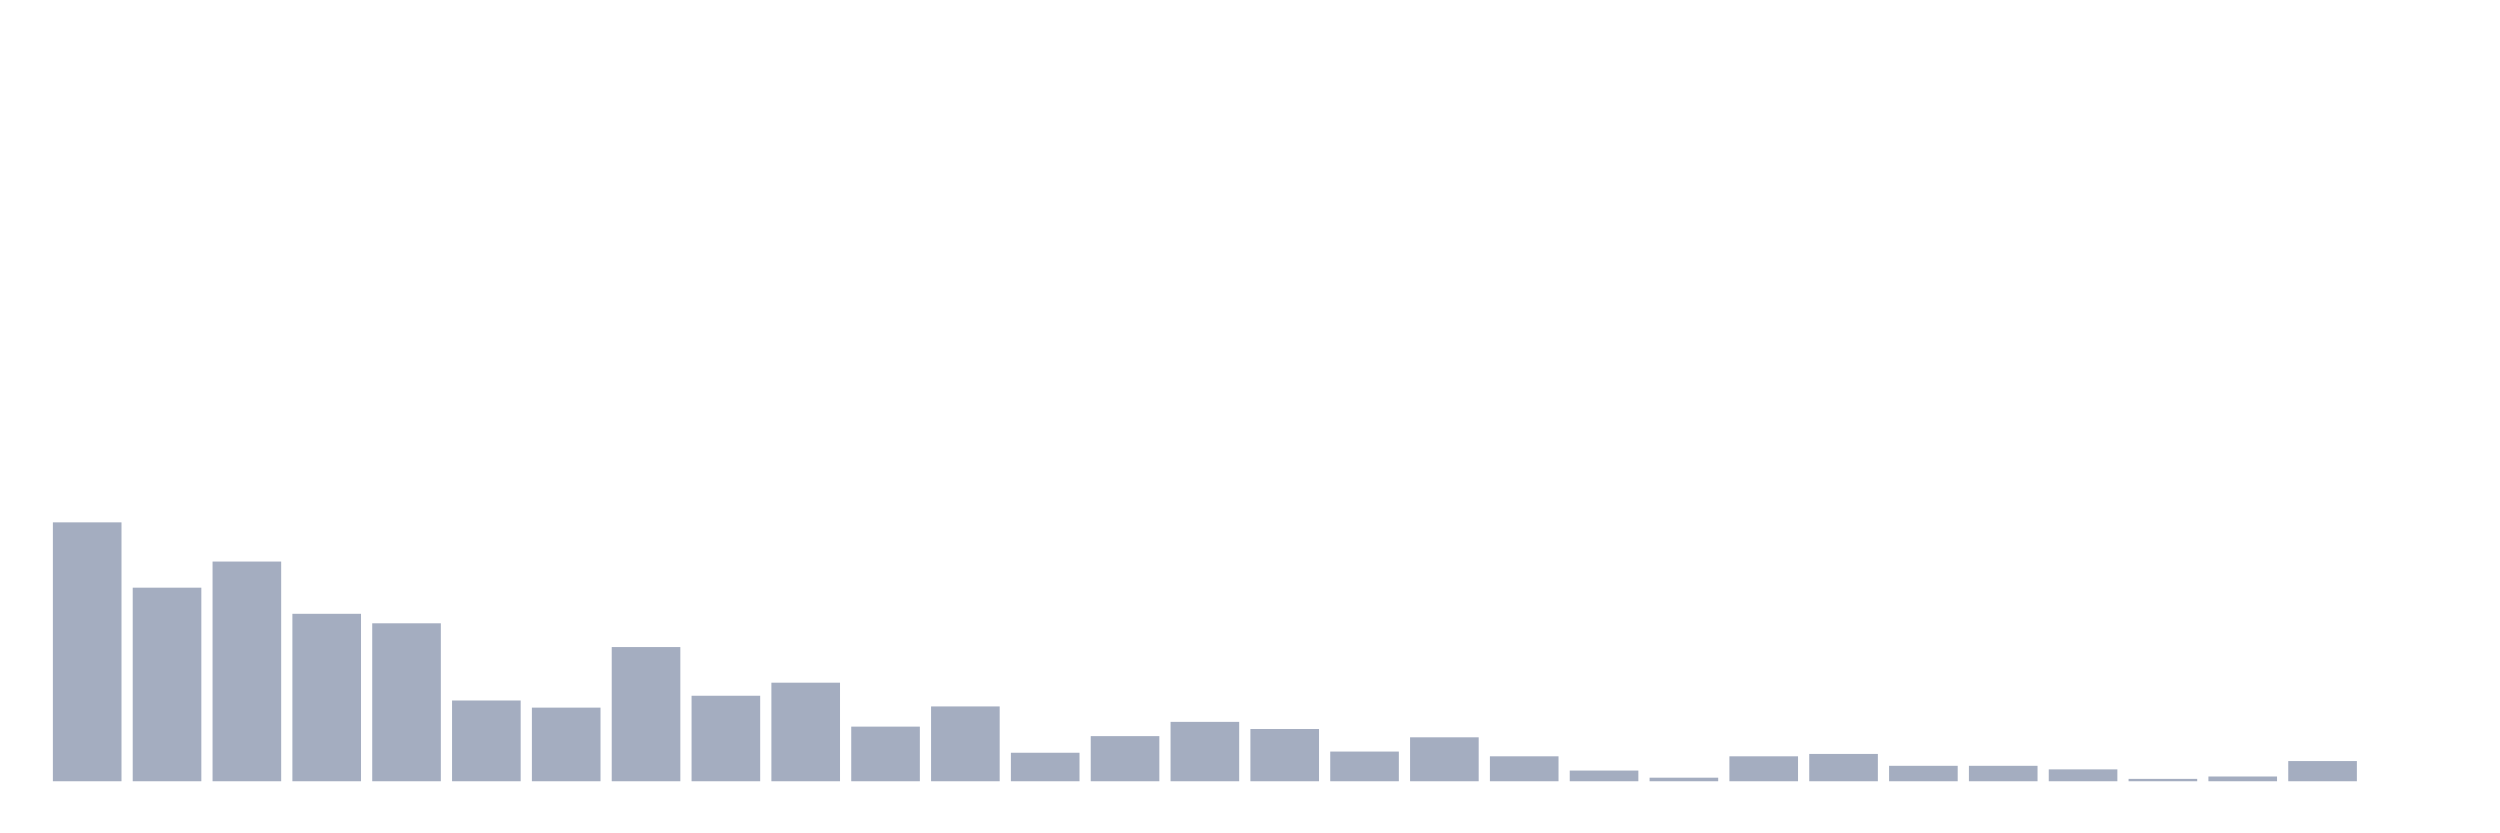 <svg xmlns="http://www.w3.org/2000/svg" viewBox="0 0 480 160"><g transform="translate(10,10)"><rect class="bar" x="0.153" width="13.175" y="90.293" height="49.707" fill="rgb(164,173,192)"></rect><rect class="bar" x="15.482" width="13.175" y="102.834" height="37.166" fill="rgb(164,173,192)"></rect><rect class="bar" x="30.81" width="13.175" y="97.818" height="42.182" fill="rgb(164,173,192)"></rect><rect class="bar" x="46.138" width="13.175" y="107.85" height="32.15" fill="rgb(164,173,192)"></rect><rect class="bar" x="61.466" width="13.175" y="109.674" height="30.326" fill="rgb(164,173,192)"></rect><rect class="bar" x="76.794" width="13.175" y="124.495" height="15.505" fill="rgb(164,173,192)"></rect><rect class="bar" x="92.123" width="13.175" y="125.863" height="14.137" fill="rgb(164,173,192)"></rect><rect class="bar" x="107.451" width="13.175" y="114.235" height="25.765" fill="rgb(164,173,192)"></rect><rect class="bar" x="122.779" width="13.175" y="123.583" height="16.417" fill="rgb(164,173,192)"></rect><rect class="bar" x="138.107" width="13.175" y="121.075" height="18.925" fill="rgb(164,173,192)"></rect><rect class="bar" x="153.436" width="13.175" y="129.511" height="10.489" fill="rgb(164,173,192)"></rect><rect class="bar" x="168.764" width="13.175" y="125.635" height="14.365" fill="rgb(164,173,192)"></rect><rect class="bar" x="184.092" width="13.175" y="134.528" height="5.472" fill="rgb(164,173,192)"></rect><rect class="bar" x="199.42" width="13.175" y="131.336" height="8.664" fill="rgb(164,173,192)"></rect><rect class="bar" x="214.748" width="13.175" y="128.599" height="11.401" fill="rgb(164,173,192)"></rect><rect class="bar" x="230.077" width="13.175" y="129.967" height="10.033" fill="rgb(164,173,192)"></rect><rect class="bar" x="245.405" width="13.175" y="134.3" height="5.7" fill="rgb(164,173,192)"></rect><rect class="bar" x="260.733" width="13.175" y="131.564" height="8.436" fill="rgb(164,173,192)"></rect><rect class="bar" x="276.061" width="13.175" y="135.212" height="4.788" fill="rgb(164,173,192)"></rect><rect class="bar" x="291.39" width="13.175" y="137.948" height="2.052" fill="rgb(164,173,192)"></rect><rect class="bar" x="306.718" width="13.175" y="139.316" height="0.684" fill="rgb(164,173,192)"></rect><rect class="bar" x="322.046" width="13.175" y="135.212" height="4.788" fill="rgb(164,173,192)"></rect><rect class="bar" x="337.374" width="13.175" y="134.756" height="5.244" fill="rgb(164,173,192)"></rect><rect class="bar" x="352.702" width="13.175" y="137.036" height="2.964" fill="rgb(164,173,192)"></rect><rect class="bar" x="368.031" width="13.175" y="137.036" height="2.964" fill="rgb(164,173,192)"></rect><rect class="bar" x="383.359" width="13.175" y="137.72" height="2.28" fill="rgb(164,173,192)"></rect><rect class="bar" x="398.687" width="13.175" y="139.544" height="0.456" fill="rgb(164,173,192)"></rect><rect class="bar" x="414.015" width="13.175" y="139.088" height="0.912" fill="rgb(164,173,192)"></rect><rect class="bar" x="429.344" width="13.175" y="136.124" height="3.876" fill="rgb(164,173,192)"></rect><rect class="bar" x="444.672" width="13.175" y="140" height="0" fill="rgb(164,173,192)"></rect></g></svg>